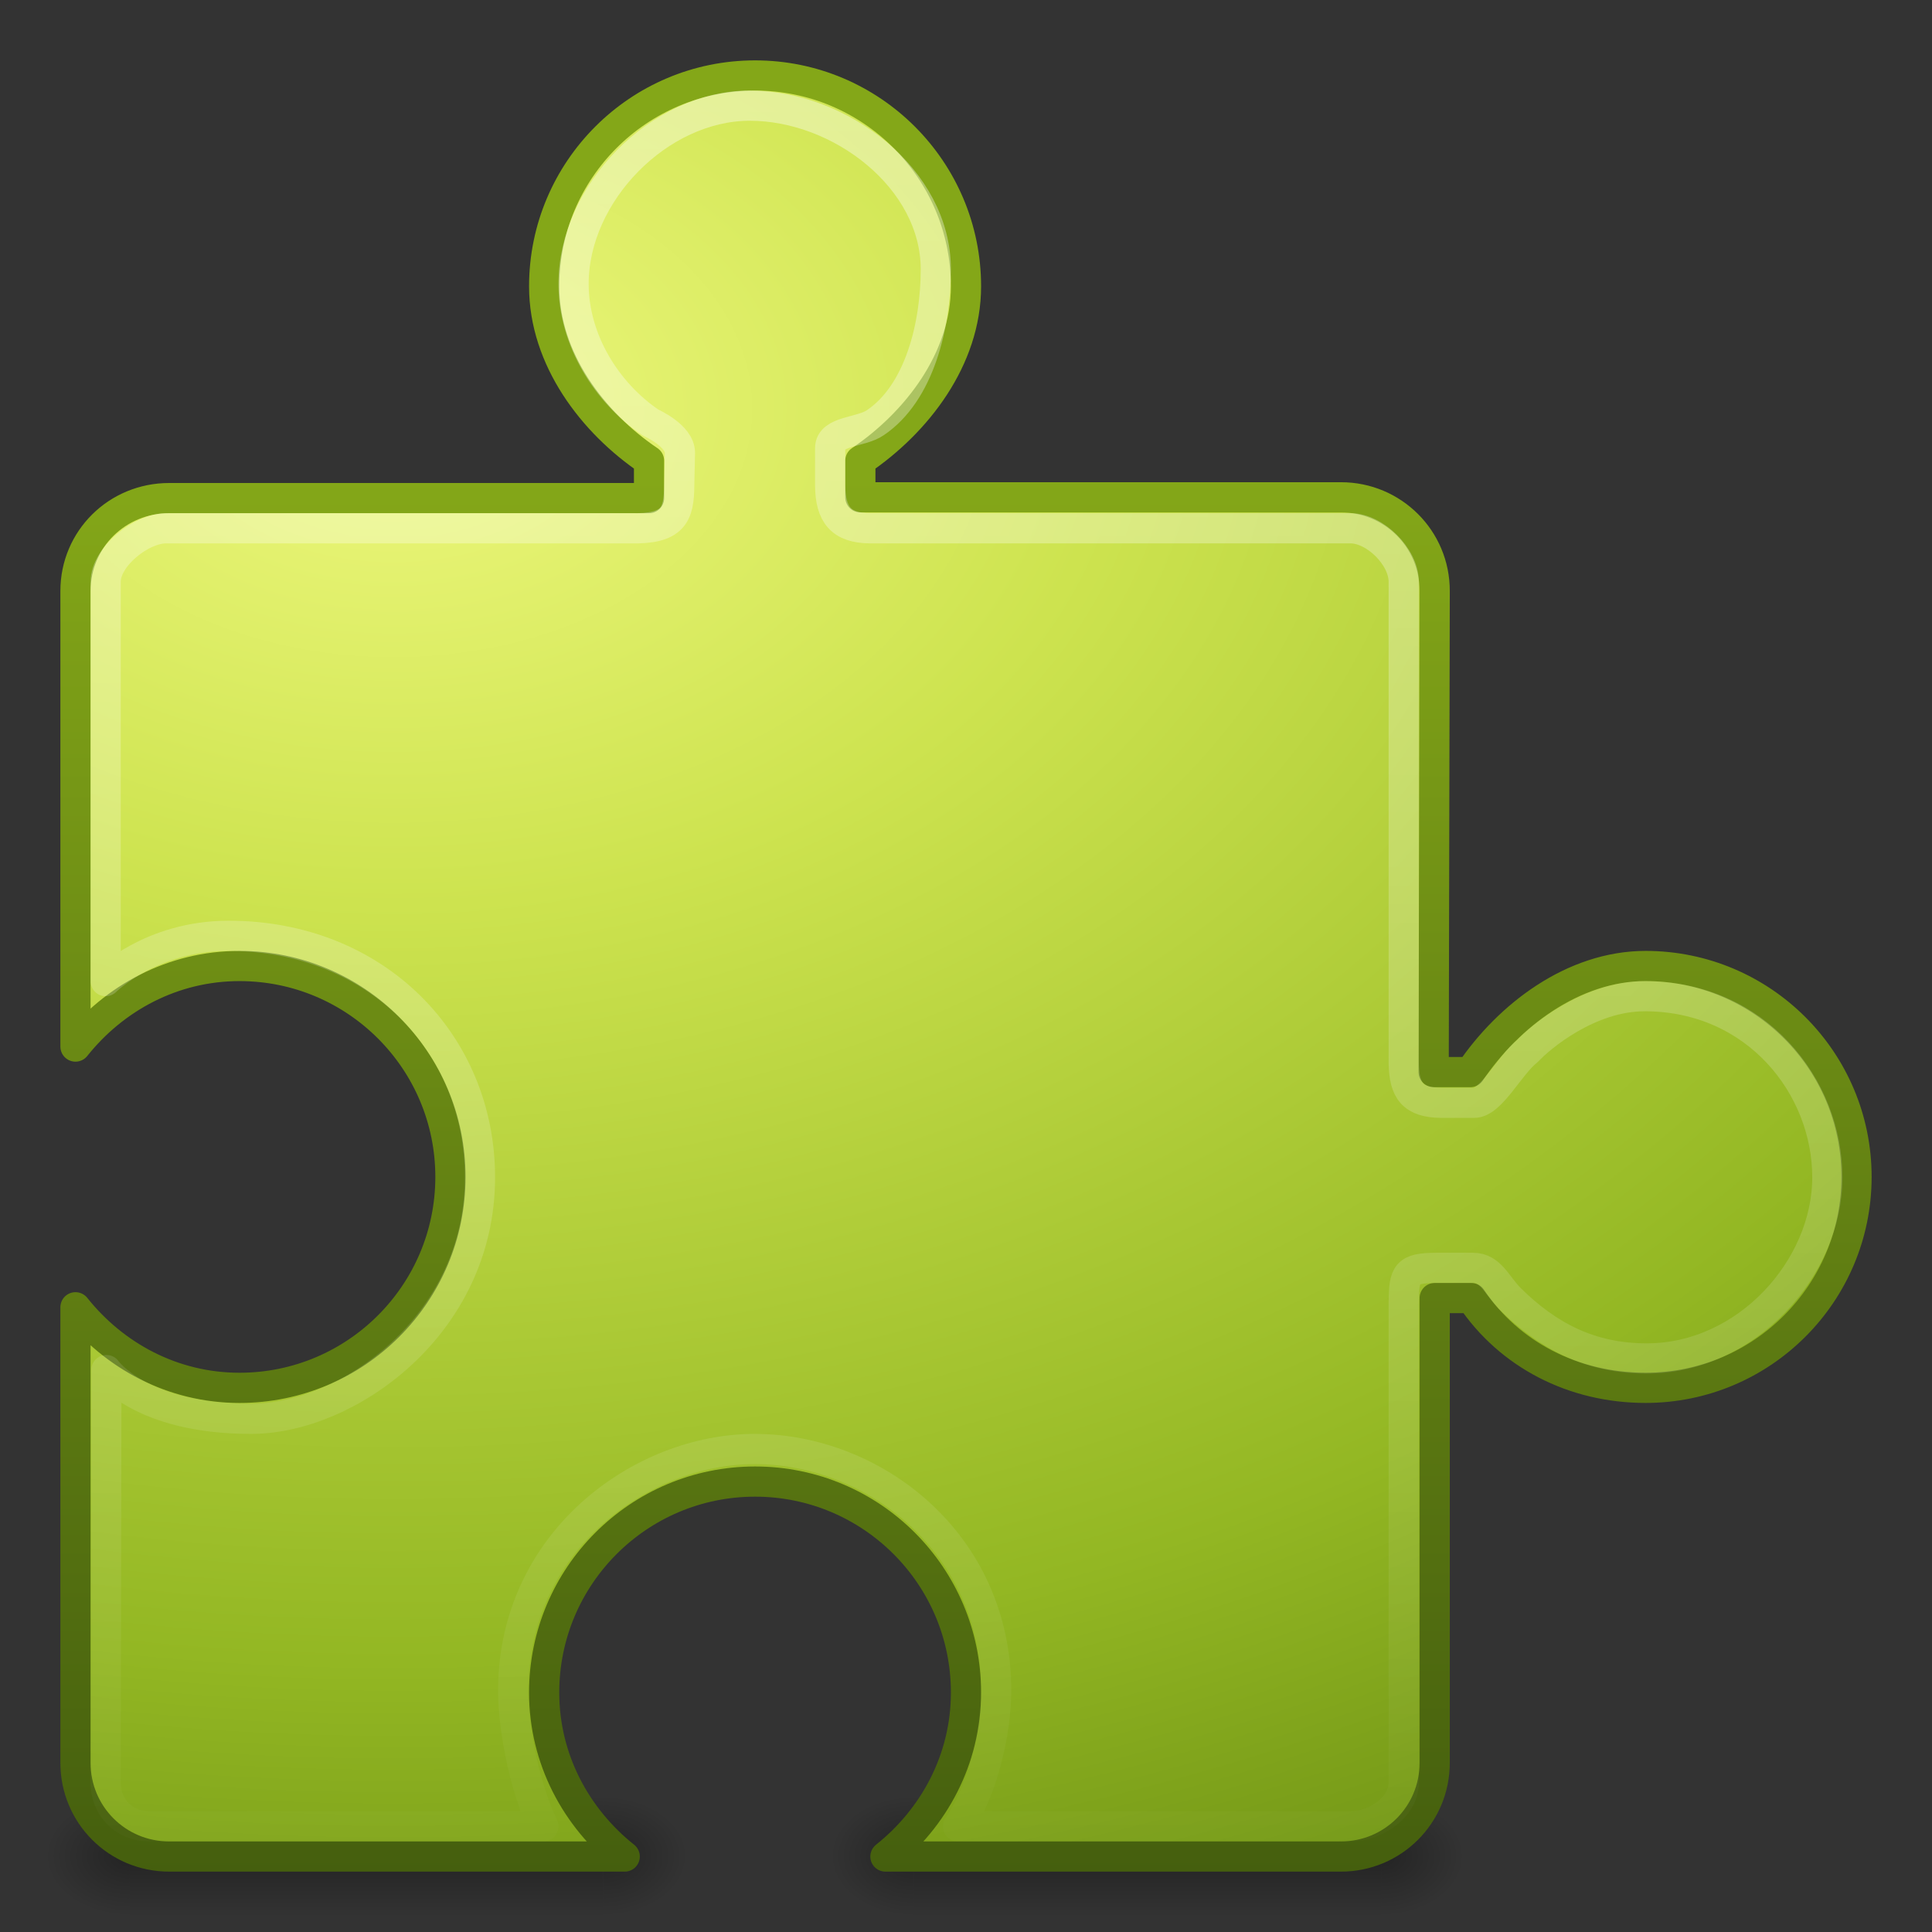 <?xml version="1.0" encoding="UTF-8" standalone="no"?>
<svg
   xmlns:dc="http://purl.org/dc/elements/1.1/"
   xmlns:cc="http://creativecommons.org/ns#"
   xmlns:rdf="http://www.w3.org/1999/02/22-rdf-syntax-ns#"
   xmlns:svg="http://www.w3.org/2000/svg"
   xmlns="http://www.w3.org/2000/svg"
   xmlns:xlink="http://www.w3.org/1999/xlink"
   version="1.0"
   width="64"
   height="64"
   id="svg3783">
  <rect width="100%" height="100%" fill="#333333" stroke="none"/>
  <defs
     id="defs3785">
    <linearGradient
       id="linearGradient3702">
      <stop
         id="stop3704"
         style="stop-color:#000000;stop-opacity:0"
         offset="0" />
      <stop
         id="stop3710"
         style="stop-color:#000000;stop-opacity:1"
         offset="0.5" />
      <stop
         id="stop3706"
         style="stop-color:#000000;stop-opacity:0"
         offset="1" />
    </linearGradient>
    <linearGradient
       id="linearGradient3688">
      <stop
         id="stop3690"
         style="stop-color:#000000;stop-opacity:1"
         offset="0" />
      <stop
         id="stop3692"
         style="stop-color:#000000;stop-opacity:0"
         offset="1" />
    </linearGradient>
    <linearGradient
       id="linearGradient2490">
      <stop
         id="stop2492"
         style="stop-color:#455f0e;stop-opacity:1"
         offset="0" />
      <stop
         id="stop2494"
         style="stop-color:#84a718;stop-opacity:1"
         offset="1" />
    </linearGradient>
    <linearGradient
       id="linearGradient3242">
      <stop
         id="stop3244"
         style="stop-color:#eef87e;stop-opacity:1"
         offset="0" />
      <stop
         id="stop3246"
         style="stop-color:#cde34f;stop-opacity:1"
         offset="0.262" />
      <stop
         id="stop3248"
         style="stop-color:#93b723;stop-opacity:1"
         offset="0.661" />
      <stop
         id="stop3250"
         style="stop-color:#5a7e0d;stop-opacity:1"
         offset="1" />
    </linearGradient>
    <linearGradient
       id="linearGradient4222">
      <stop
         id="stop4224"
         style="stop-color:#ffffff;stop-opacity:1"
         offset="0" />
      <stop
         id="stop4226"
         style="stop-color:#ffffff;stop-opacity:0"
         offset="1" />
    </linearGradient>
    <radialGradient
       xlink:href="#linearGradient3688"
       id="radialGradient2470"
       gradientUnits="userSpaceOnUse"
       gradientTransform="matrix(2.004,0,0,1.4,27.988,-17.4)"
       cx="4.993"
       cy="43.5"
       fx="4.993"
       fy="43.5"
       r="2.5" />
    <radialGradient
       xlink:href="#linearGradient3688"
       id="radialGradient2472"
       gradientUnits="userSpaceOnUse"
       gradientTransform="matrix(2.004,0,0,1.4,-20.012,-104.4)"
       cx="4.993"
       cy="43.5"
       fx="4.993"
       fy="43.5"
       r="2.5" />
    <linearGradient
       xlink:href="#linearGradient3702"
       id="linearGradient2474"
       gradientUnits="userSpaceOnUse"
       x1="25.058"
       y1="47.028"
       x2="25.058"
       y2="39.999" />
    <radialGradient
       xlink:href="#linearGradient3688"
       id="radialGradient2476"
       gradientUnits="userSpaceOnUse"
       gradientTransform="matrix(2.004,0,0,1.4,27.988,-17.4)"
       cx="4.993"
       cy="43.5"
       fx="4.993"
       fy="43.5"
       r="2.5" />
    <radialGradient
       xlink:href="#linearGradient3688"
       id="radialGradient2478"
       gradientUnits="userSpaceOnUse"
       gradientTransform="matrix(2.004,0,0,1.4,-20.012,-104.4)"
       cx="4.993"
       cy="43.5"
       fx="4.993"
       fy="43.5"
       r="2.5" />
    <linearGradient
       xlink:href="#linearGradient3702"
       id="linearGradient2480"
       gradientUnits="userSpaceOnUse"
       x1="25.058"
       y1="47.028"
       x2="25.058"
       y2="39.999" />
    <linearGradient
       xlink:href="#linearGradient4222"
       id="linearGradient2489"
       gradientUnits="userSpaceOnUse"
       gradientTransform="matrix(1.592,0,0,1.592,-13.361,0.963)"
       x1="26.959"
       y1="-0"
       x2="26.959"
       y2="39.09" />
    <radialGradient
       xlink:href="#linearGradient3242"
       id="radialGradient2492"
       gradientUnits="userSpaceOnUse"
       gradientTransform="matrix(0,3.143,-4.534,-1.0381522e-7,82.759,-9.855)"
       cx="7.44"
       cy="15.377"
       fx="7.44"
       fy="15.377"
       r="20" />
    <linearGradient
       xlink:href="#linearGradient2490"
       id="linearGradient2494"
       gradientUnits="userSpaceOnUse"
       gradientTransform="matrix(1.155,0,0,1.155,-2.695,11.278)"
       x1="24"
       y1="44"
       x2="24"
       y2="3.899" />
  </defs>
  <g
     style="opacity:0.3"
     id="g3761"
     transform="matrix(0.553,0,0,0.571,24.735,36.643)">
    <rect
       style="fill:url(#radialGradient2470);fill-opacity:1;stroke:none"
       id="rect3763"
       y="40"
       x="38"
       height="7"
       width="5" />
    <rect
       style="fill:url(#radialGradient2472);fill-opacity:1;stroke:none"
       id="rect3765"
       transform="scale(-1,-1)"
       y="-47"
       x="-10"
       height="7"
       width="5" />
    <rect
       style="fill:url(#linearGradient2474);fill-opacity:1;stroke:none"
       id="rect3767"
       y="40"
       x="10"
       height="7"
       width="28" />
  </g>
  <g
     style="opacity:0.3"
     id="g3550"
     transform="matrix(0.56,0,0,0.571,-1.3,36.643)">
    <rect
       style="fill:url(#radialGradient2476);fill-opacity:1;stroke:none"
       id="rect3552"
       y="40"
       x="38"
       height="7"
       width="5" />
    <rect
       style="fill:url(#radialGradient2478);fill-opacity:1;stroke:none"
       id="rect3554"
       transform="scale(-1,-1)"
       y="-47"
       x="-10"
       height="7"
       width="5" />
    <rect
       style="fill:url(#linearGradient2480);fill-opacity:1;stroke:none"
       id="rect3556"
       y="40"
       x="10"
       height="7"
       width="28" />
  </g>
  <path
     style="fill:url(#radialGradient2492);fill-opacity:1;stroke:url(#linearGradient2494);stroke-width:1;stroke-linecap:round;stroke-linejoin:round;stroke-miterlimit:4;stroke-opacity:1;stroke-dasharray:none;stroke-dashoffset:0"
     id="rect3558"
     d="m 25.013,2.5 c -3.857,0 -6.987,3.13 -6.987,6.987 0,2.41 1.615,4.518 3.474,5.774 l 0,1.239 -15.895,0 c -1.72,0 -3.105,1.359 -3.105,3.079 l 0,15.09 c 1.28,-1.607 3.221,-2.669 5.434,-2.669 3.857,0 6.987,3.13 6.987,6.987 0,3.857 -3.13,6.987 -6.987,6.987 -2.213,0 -4.154,-1.062 -5.434,-2.669 l 0,15.09 c 0,1.72 1.385,3.105 3.105,3.105 l 15.09,0 c -1.607,-1.28 -2.669,-3.221 -2.669,-5.434 0,-3.857 3.13,-6.987 6.987,-6.987 3.857,0 6.987,3.13 6.987,6.987 0,2.213 -1.062,4.154 -2.669,5.434 l 15.09,0 c 1.72,0 3.105,-1.385 3.105,-3.105 l 0,-15.395 1.213,0 c 1.256,1.859 3.363,2.974 5.774,2.974 3.857,0 6.987,-3.13 6.987,-6.987 C 61.5,35.13 58.37,32 54.513,32 c -2.41,0 -4.552,1.656 -5.808,3.514 l -1.213,0 0.034,-15.935 c 0.004,-1.72 -1.385,-3.105 -3.105,-3.105 l -15.921,0 0,-1.213 c 1.859,-1.256 3.5,-3.363 3.5,-5.774 0,-3.857 -3.13,-6.987 -6.987,-6.987 z" />
  <path
     style="opacity:0.4;fill:none;stroke:url(#linearGradient2489);stroke-width:1;stroke-linecap:round;stroke-linejoin:round;stroke-miterlimit:4;stroke-opacity:1;stroke-dasharray:none;stroke-dashoffset:0"
     id="path3741"
     d="M 24.838,3.5 C 21.834,3.5 19,6.4 19,9.403 19,11.269 20.102,13.019 21.555,14 c 0,0 0.971,0.426 0.969,1 L 22.5,16.084 C 22.492,17.042 22.323,17.54 20.859,17.5 L 5.5,17.5 c -0.821,0 -2,0.946 -2,1.767 l 0,13.233 C 3.5,32.5 5,31 7.571,31 12.474,31 15.9,34.578 15.9,39 c 0,4.904 -4.39,8 -7.582,8 C 4.648,47 3.524,45.385 3.524,45.385 L 3.5,59.058 C 3.499,59.879 4.121,60.5 4.942,60.5 L 18,60.5 c -0.57,-1.159 -1,-3.119 -1,-4.5 0,-4.904 4.205,-8 8,-8 3.94,0 8,3.096 8,8 0,1.381 -0.454,3.341 -1.264,4.5 l 12.997,0 C 45.554,60.5 46.5,59.879 46.5,59.058 l 0,-15.916 C 46.508,42.183 46.594,42.008 47.552,42 l 1.243,0 c 0.574,-0.002 0.772,0.548 1.204,1 1.271,1.265 2.685,2 4.55,2 3.31,0 5.984,-2.996 5.984,-6 0,-3.004 -2.35,-6 -6.052,-6 C 52.617,33 51,34.383 50.602,34.813 50,35.282 49.403,36.534 48.83,36.532 l -1.073,0 C 46.799,36.524 46.508,36.141 46.5,35.183 l 0,-15.916 C 46.5,18.446 45.554,17.5 44.733,17.5 l -15.916,0 C 27.859,17.492 27.508,17.042 27.5,16.084 l 0,-1.243 C 27.498,14.266 28.531,14.33 29,14 30.452,13.019 31,10.787 31,8.921 31,5.918 27.841,3.5 24.838,3.5 z" />
</svg>
